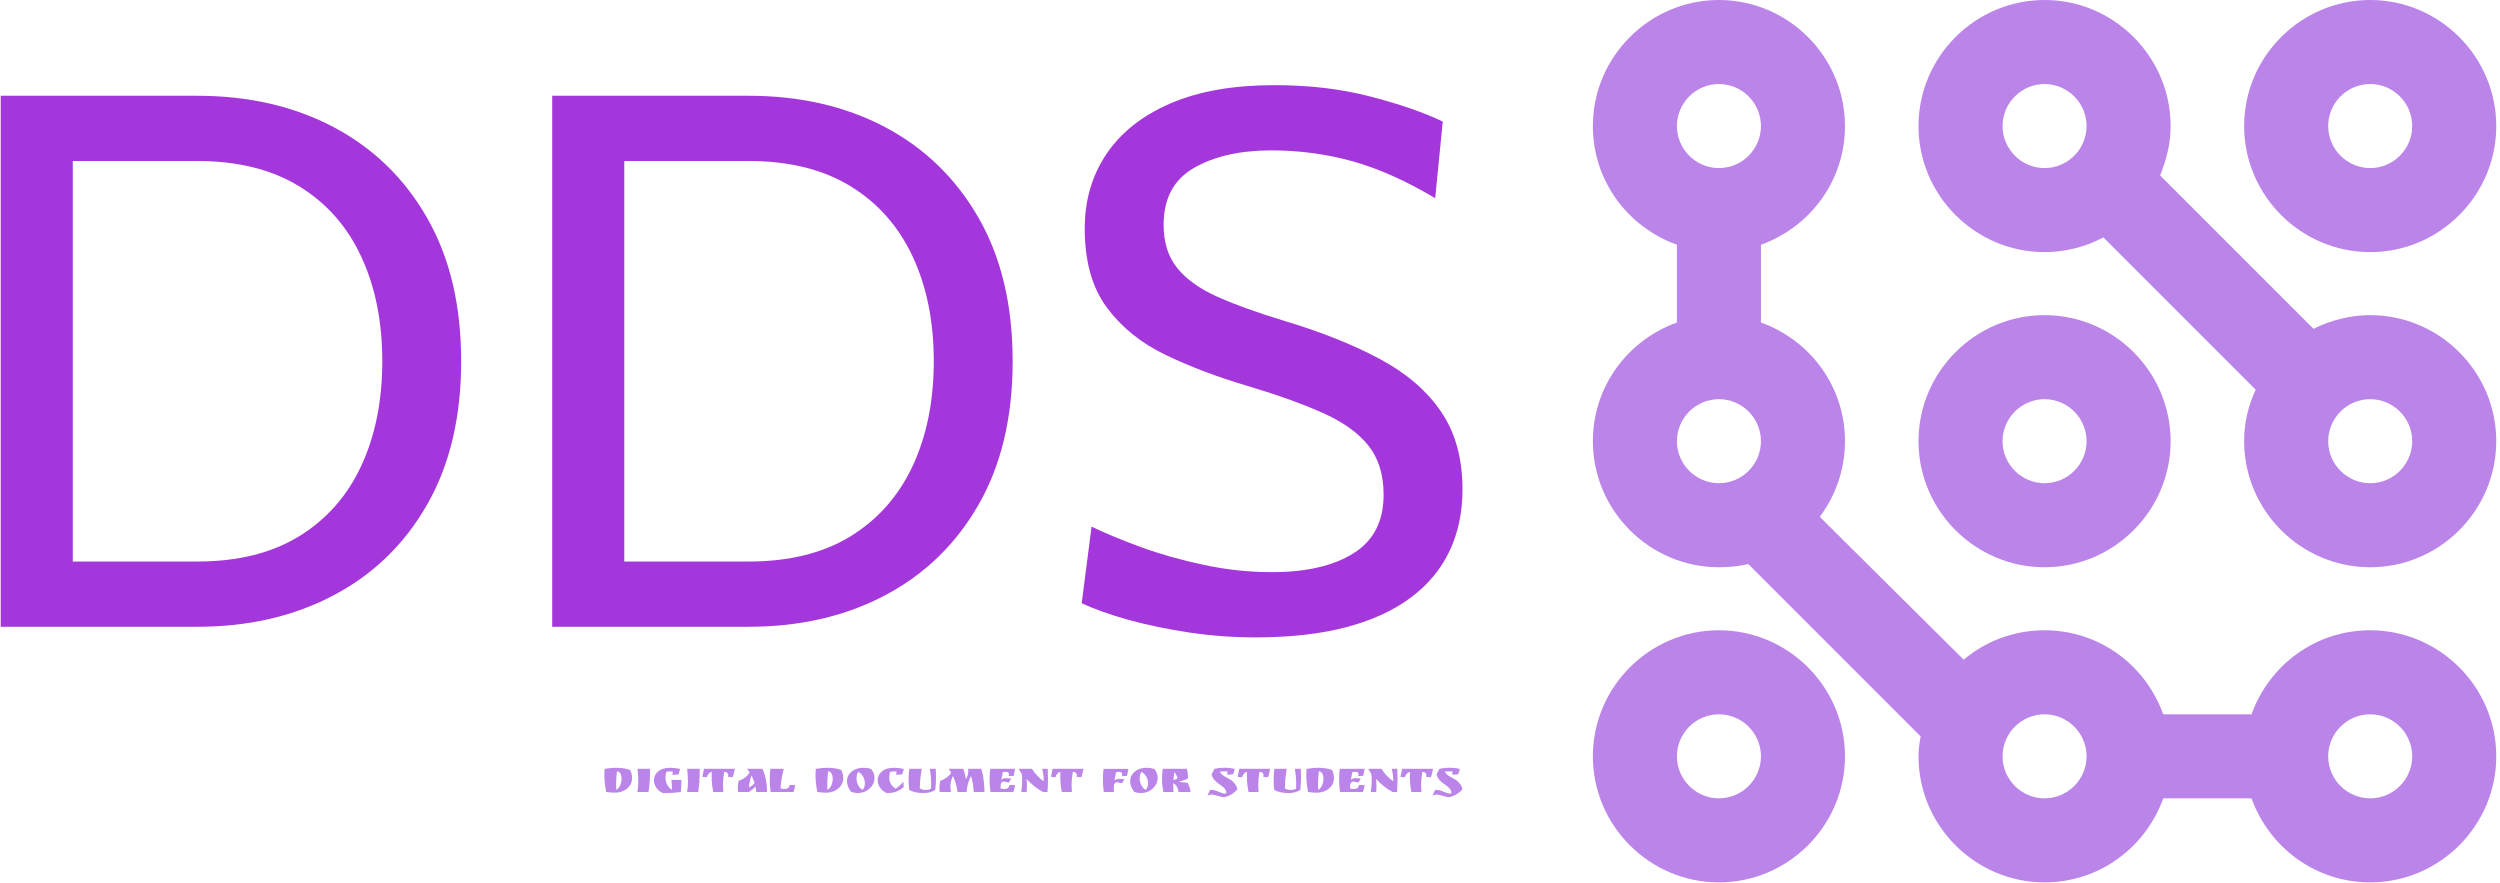 <svg xmlns="http://www.w3.org/2000/svg" version="1.1" xmlns:xlink="http://www.w3.org/1999/xlink" xmlns:svgjs="http://svgjs.dev/svgjs" width="1500" height="530" viewBox="0 0 1500 530"><g transform="matrix(1,0,0,1,-0.909,-0.287)"><svg viewBox="0 0 396 140" data-background-color="#ffffff" preserveAspectRatio="xMidYMid meet" height="530" width="1500" xmlns="http://www.w3.org/2000/svg" xmlns:xlink="http://www.w3.org/1999/xlink"><g id="tight-bounds" transform="matrix(1,0,0,1,0.24,0.076)"><svg viewBox="0 0 395.52 139.848" height="139.848" width="395.52"><g><svg viewBox="0 0 675.227 238.747" height="139.848" width="395.52"><g transform="matrix(1,0,0,1,0,23.037)"><svg viewBox="0 0 395.52 192.672" height="192.672" width="395.52"><g id="textblocktransform"><svg viewBox="0 0 395.52 192.672" height="192.672" width="395.52" id="textblock"><g><svg viewBox="0 0 395.52 149.423" height="149.423" width="395.52"><g transform="matrix(1,0,0,1,0,0)"><svg width="395.52" viewBox="4 -35.7 96.35 36.4" height="149.423" data-palette-color="#a437db"><path d="M16.95 0L4 0 4-35 16.95-35Q22.03-35 25.95-32.93 29.88-30.85 32.11-26.94 34.35-23.03 34.35-17.5L34.35-17.5Q34.35-11.98 32.11-8.06 29.88-4.15 25.95-2.08 22.03 0 16.95 0L16.95 0ZM8.75-30.7L8.75-4.3 16.95-4.3Q20.95-4.3 23.66-5.96 26.38-7.63 27.76-10.6 29.15-13.58 29.15-17.5L29.15-17.5Q29.15-21.43 27.76-24.4 26.38-27.38 23.66-29.04 20.95-30.7 16.95-30.7L16.95-30.7 8.75-30.7ZM53.3 0L40.35 0 40.35-35 53.3-35Q58.37-35 62.3-32.93 66.22-30.85 68.46-26.94 70.7-23.03 70.7-17.5L70.7-17.5Q70.7-11.98 68.46-8.06 66.22-4.15 62.3-2.08 58.37 0 53.3 0L53.3 0ZM45.1-30.7L45.1-4.3 53.3-4.3Q57.3-4.3 60.01-5.96 62.72-7.63 64.11-10.6 65.5-13.58 65.5-17.5L65.5-17.5Q65.5-21.43 64.11-24.4 62.72-27.38 60.01-29.04 57.3-30.7 53.3-30.7L53.3-30.7 45.1-30.7ZM86.7 0.7L86.7 0.7Q84.52 0.7 82.35 0.38 80.17 0.05 78.32-0.46 76.47-0.98 75.25-1.55L75.25-1.55 75.9-6.6Q77.25-5.95 79.16-5.25 81.07-4.55 83.3-4.08 85.52-3.6 87.8-3.6L87.8-3.6Q91.17-3.6 93.16-4.84 95.15-6.08 95.15-8.7L95.15-8.7Q95.15-10.68 94.15-11.94 93.15-13.2 91.13-14.1 89.12-15 86.1-15.9L86.1-15.9Q83.22-16.75 80.8-17.91 78.37-19.07 76.91-21.04 75.45-23 75.45-26.25L75.45-26.25Q75.45-29.03 76.88-31.16 78.32-33.3 81.11-34.5 83.9-35.7 87.95-35.7L87.95-35.7Q91.4-35.7 94.28-34.95 97.17-34.2 99.05-33.3L99.05-33.3 98.55-28.25Q95.7-29.95 93.11-30.68 90.52-31.4 87.75-31.4L87.75-31.4Q84.67-31.4 82.66-30.25 80.65-29.1 80.65-26.5L80.65-26.5Q80.65-24.75 81.55-23.64 82.45-22.53 84.22-21.74 86-20.95 88.65-20.15L88.65-20.15Q92.3-19.05 94.92-17.64 97.55-16.23 98.95-14.16 100.35-12.1 100.35-9.05L100.35-9.05Q100.35-6.8 99.5-5 98.65-3.2 96.95-1.93 95.25-0.65 92.68 0.03 90.12 0.7 86.7 0.7Z" opacity="1" transform="matrix(1,0,0,1,0,0)" fill="#a437db" class="wordmark-text-0" data-fill-palette-color="primary" id="text-0"></path></svg></g></svg></g><g transform="matrix(1,0,0,1,163.31,184.698)"><svg viewBox="0 0 232.21 7.973" height="7.973" width="232.21"><g transform="matrix(1,0,0,1,0,0)"><svg width="232.21" viewBox="3.7 -26.15 924.58 31.75" height="7.973" data-palette-color="#bb84e8"><path d="M15.75-26.15L15.75-26.15Q25.4-26.15 31.45-23.75L31.45-23.75Q33.6-19.45 33.6-15.05L33.6-15.05Q33.6-9.4 29.75-5.25L29.75-5.25Q24.15 0.7 14.6 0.7L14.6 0.7Q11.3 0.7 5.65-0.05L5.65-0.05Q3.7-10.1 3.7-18.6L3.7-18.6Q3.7-21.55 4-25L4-25Q12.05-26.15 15.75-26.15ZM17.25-22.4L17.25-22.4Q16.35-13 16.35-8.93 16.35-4.85 16.5-2.3L16.5-2.3Q19.2-3.75 20.73-7.18 22.25-10.6 22.25-14.13 22.25-17.65 20.98-19.9 19.7-22.15 17.25-22.4ZM39.45-25L52.95-25 52.95-23.65Q52.95-10.45 51.3 0L51.3 0 39.3 0Q40.25-4.6 40.25-10.63 40.25-16.65 39.45-25L39.45-25ZM76.5-2.45L76.5-2.45 76.55-4.55Q76.55-8.1 75.95-13L75.95-13 86.75-13Q86.75-5.9 86.05 0L86.05 0Q78.3 1.1 70 1.1L70 1.1 66.8 1.1Q62.25-0.85 59.7-4.63 57.15-8.4 57.15-12.65L57.15-12.65Q57.15-18.3 61.72-22.23 66.3-26.15 75.1-26.15L75.1-26.15Q79.7-26.15 85.35-24.9L85.35-24.9Q84.5-21.5 83.4-18.9L83.4-18.9Q80.35-18.7 76.85-18.6L76.85-18.6Q77.4-20.3 77.65-21.95L77.65-21.95Q76.05-22.25 74.37-22.25 72.7-22.25 70.4-21.7L70.4-21.7Q69.6-18.3 69.6-15.55L69.6-15.55Q69.6-11.4 71.47-7.78 73.35-4.15 76.5-2.45ZM92.99-25L106.49-25 106.49-23.65Q106.49-10.45 104.84 0L104.84 0 92.84 0Q93.79-4.6 93.79-10.63 93.79-16.65 92.99-25L92.99-25ZM132.84-21.75L132.84-21.75Q131.54-13.85 131.54-8.85 131.54-3.85 131.94 0L131.94 0 121.04 0Q119.34-7.95 119.34-17.1L119.34-17.1Q119.34-18.65 119.44-21.75L119.44-21.75Q115.19-20.5 114.24-16L114.24-16 109.29-16.3 111.09-25 144.34-25Q143.34-19.5 142.04-16L142.04-16 136.99-16.3Q137.19-17.1 137.19-17.9L137.19-17.9Q137.19-19.85 135.99-20.8 134.79-21.75 132.84-21.75ZM178.99-0.4L178.99-0.4 178.99 0 167.39 0Q167.19-2.85 166.54-5.9L166.54-5.9Q163.44-2.75 159.54 0L159.54 0 147.89 0Q147.54-2.05 147.54-5.43 147.54-8.8 148.54-12.2L148.54-12.2Q152.14-13.25 155.46-15.75 158.79-18.25 160.29-21.15L160.29-21.15Q158.94-23.25 157.44-25L157.44-25 174.04-25Q178.99-14.25 178.99-0.4ZM165.64-9.55L165.64-9.55Q164.34-14 162.24-17.95L162.24-17.95Q159.89-11.05 159.54-4.9L159.54-4.9Q163.14-6.75 165.64-9.55ZM193.63-3.85Q195.99-3.3 198.13-3.3 200.28-3.3 201.56-4.28 202.84-5.25 203.44-7.65L203.44-7.65 209.44-7.45Q208.69-2.95 207.44 0L207.44 0 182.88 0Q181.94-6.4 181.94-13.25 181.94-20.1 182.63-25L182.63-25 197.03-25Q193.74-12.35 193.63-3.85L193.63-3.85ZM243.28-26.15L243.28-26.15Q252.93-26.15 258.98-23.75L258.98-23.75Q261.13-19.45 261.13-15.05L261.13-15.05Q261.13-9.4 257.28-5.25L257.28-5.25Q251.68 0.7 242.13 0.7L242.13 0.7Q238.83 0.7 233.18-0.05L233.18-0.05Q231.23-10.1 231.23-18.6L231.23-18.6Q231.23-21.55 231.53-25L231.53-25Q239.58-26.15 243.28-26.15ZM244.78-22.4L244.78-22.4Q243.88-13 243.88-8.93 243.88-4.85 244.03-2.3L244.03-2.3Q246.73-3.75 248.25-7.18 249.78-10.6 249.78-14.13 249.78-17.65 248.5-19.9 247.23-22.15 244.78-22.4ZM269.58-0.15L269.58-0.15Q265.13-5.85 265.13-11.85 265.13-17.85 270.13-22 275.13-26.15 282.93-26.15L282.93-26.15Q287.08-26.15 291.18-24.9L291.18-24.9Q294.78-20.35 294.78-15.15L294.78-15.15Q294.78-8.6 289.43-3.75 284.08 1.1 276.48 1.1L276.48 1.1Q273.23 1.1 269.58-0.15ZM277.18-21.8L277.18-21.8Q275.43-18.8 275.43-14.75 275.43-10.7 277.2-7.28 278.98-3.85 282.08-2.35L282.08-2.35Q284.43-5.35 284.43-9.3 284.43-13.25 282.5-16.65 280.58-20.05 277.18-21.8ZM318.77-21.95L318.77-21.95Q317.02-22.25 315.4-22.25 313.77-22.25 311.47-21.7L311.47-21.7Q310.72-18.55 310.72-15.55L310.72-15.55Q310.72-7.8 317.63-3.65L317.63-3.65Q322.22-6.7 325.93-11.25L325.93-11.25Q326.07-9.25 326.18-5.15L326.18-5.15Q322.47-2.25 318.63-0.6 314.77 1.05 309.02 1.05L309.02 1.05 307.88 1.05Q303.38-0.9 300.8-4.7 298.22-8.5 298.22-12.7L298.22-12.7Q298.22-18.3 302.82-22.23 307.43-26.15 316.18-26.15L316.18-26.15Q321.07-26.15 326.43-24.9L326.43-24.9Q325.63-21.75 324.43-18.95L324.43-18.95Q321.27-18.65 317.93-18.65L317.93-18.65Q318.43-20.05 318.77-21.95ZM354.42-25L360.82-25Q361.02-21.75 361.02-15.53 361.02-9.3 360.22-2.25L360.22-2.25Q355.02 1.1 347.77 1.1L347.77 1.1Q338.12 1.1 332.17-2.25L332.17-2.25Q331.52-7.65 331.52-12.73 331.52-17.8 332.27-25L332.27-25 345.72-25Q343.72-14.15 343.62-4.15L343.62-4.15Q345.72-2.25 349.67-2.25 353.62-2.25 355.72-3.65L355.72-3.65Q355.82-5.3 355.82-8.4L355.82-8.4Q355.82-16.3 354.42-25L354.42-25ZM395.82-22.7L395.82-22.7Q395.82-24.05 395.42-25L395.42-25 409.67-25Q411.47-20.2 412.35-13.25 413.22-6.3 413.27 0L413.27 0 401.72 0Q401.37-9 398.77-17.35L398.77-17.35Q394.42-8.85 394.07 0L394.07 0 384.27 0Q382.97-9.8 379.27-17.4L379.27-17.4Q376.57-11.05 376.57-5.6L376.57-5.6Q376.57-2.65 377.27 0L377.27 0 365.12 0Q364.77-2.05 364.77-5.43 364.77-8.8 365.77-12.2L365.77-12.2Q369.32-13.25 372.6-15.65 375.87-18.05 377.42-20.9L377.42-20.9Q376.12-23.05 374.67-25L374.67-25 390.47-25Q392.37-19.85 393.32-13.8L393.32-13.8Q395.82-18.45 395.82-22.7ZM436.32-14.95L436.32-14.95 441.02-14.65Q441.72-14.65 442.07-14.7L442.07-14.7 439.72-10.3 439.27-10.3Q438.32-10.3 436.57-10.83 434.82-11.35 434.07-11.35L434.07-11.35Q432.02-11.35 430.82-8.7L430.82-8.7Q430.62-6.25 430.52-3.8L430.52-3.8Q433.12-3.3 434.62-3.3L434.62-3.3 435.07-3.3Q437.22-3.3 438.49-4.25 439.77-5.2 440.32-7.65L440.32-7.65 446.32-7.4Q445.57-3.1 444.32 0L444.32 0 419.77 0Q418.77-6.75 418.77-13.4 418.77-20.05 419.47-25L419.47-25 446.27-25Q445.37-19.6 444.67-17.4L444.67-17.4Q441.72-17.25 439.27-17.2L439.27-17.2Q439.67-18.35 439.67-19.35L439.67-19.35Q439.67-21.75 436.07-21.75L436.07-21.75Q434.72-21.75 433.07-21.45L433.07-21.45Q431.97-16.7 431.37-13.1L431.37-13.1Q433.37-14.95 436.32-14.95ZM475.47-25L481.42-25Q481.72-19.75 481.72-13.93 481.72-8.1 481.22 0L481.22 0 476.42 0Q466.72-5.2 458.62-14.15L458.62-14.15Q459.02-10.8 459.02-7.28 459.02-3.75 458.77 0L458.77 0 452.92 0Q453.92-6.15 453.92-11.38 453.92-16.6 453.42-19.65L453.42-19.65Q451.42-22.65 450.27-25L450.27-25 464.47-25Q466.57-21.4 470.19-17.57 473.82-13.75 477.12-11.6L477.12-11.6Q477.12-18.9 475.47-25L475.47-25ZM508.46-21.75L508.46-21.75Q507.16-13.85 507.16-8.85 507.16-3.85 507.56 0L507.56 0 496.66 0Q494.96-7.95 494.96-17.1L494.96-17.1Q494.96-18.65 495.06-21.75L495.06-21.75Q490.81-20.5 489.86-16L489.86-16 484.91-16.3 486.71-25 519.96-25Q518.96-19.5 517.66-16L517.66-16 512.61-16.3Q512.81-17.1 512.81-17.9L512.81-17.9Q512.81-19.85 511.61-20.8 510.41-21.75 508.46-21.75ZM558.26-14.2L558.26-14.2 563.01-13.9Q563.66-13.9 564.01-13.95L564.01-13.95 561.66-9.55 561.21-9.55Q560.26-9.55 558.51-10.08 556.76-10.6 556.01-10.6L556.01-10.6Q554.06-10.6 552.86-8.05L552.86-8.05Q552.61-5.2 552.61-3.55 552.61-1.9 552.71 0L552.71 0 541.86 0Q540.91-6.4 540.91-13.23 540.91-20.05 541.61-24.95L541.61-24.95 568.31-24.95Q567.41-19.55 566.71-17.4L566.71-17.4 561.31-17.15Q561.76-18.4 561.76-19.3L561.76-19.3Q561.76-21.7 558.11-21.7L558.11-21.7Q556.51-21.7 555.16-21.45L555.16-21.45Q554.06-17 553.36-12.35L553.36-12.35Q555.36-14.2 558.26-14.2ZM574.7-0.15L574.7-0.15Q570.25-5.85 570.25-11.85 570.25-17.85 575.25-22 580.25-26.15 588.05-26.15L588.05-26.15Q592.2-26.15 596.3-24.9L596.3-24.9Q599.9-20.35 599.9-15.15L599.9-15.15Q599.9-8.6 594.55-3.75 589.2 1.1 581.6 1.1L581.6 1.1Q578.35 1.1 574.7-0.15ZM582.3-21.8L582.3-21.8Q580.55-18.8 580.55-14.75 580.55-10.7 582.33-7.28 584.1-3.85 587.2-2.35L587.2-2.35Q589.55-5.35 589.55-9.3 589.55-13.25 587.63-16.65 585.7-20.05 582.3-21.8ZM632.55-16.3L632.55-16.3 632.5-14.6Q628.5-12.45 622.5-11.25L622.5-11.25Q626.8-10.1 630.8-10.1L630.8-10.1 631.85-10.1Q634.6-6.05 635.4 0L635.4 0 622.45 0Q621.95-3.5 620.43-6.03 618.9-8.55 616.7-9.45L616.7-9.45Q616.65-8.6 616.65-6.05 616.65-3.5 616.95 0L616.95 0 606.05 0Q604.6-7.25 604.6-13.48 604.6-19.7 605.3-25L605.3-25 631.4-25Q632.55-19.95 632.55-16.3ZM617.75-21.65L617.75-21.65Q617.15-17.25 616.85-13L616.85-13Q619.6-13.4 621.35-14.95L621.35-14.95Q620.4-18.3 617.75-21.65ZM675.4-22L675.4-22Q673.4-22.3 671.12-22.3 668.85-22.3 666.7-22L666.7-22Q668.05-19.7 669.9-18.25 671.75-16.8 674.57-15.38 677.4-13.95 679.17-12.75 680.95-11.55 683.1-8.8 685.25-6.05 685.8-3.05L685.8-3.05Q683.4 0.05 679.45 2.43 675.5 4.8 671.35 5.6L671.35 5.6Q668.55 5.35 664.27 4.03 660 2.7 657.85 2.7 655.7 2.7 653.55 4.05L653.55 4.05Q654.45 1.5 656.5-2.35L656.5-2.35 656.9-2.35Q660.1-2.35 662.92-1.35 665.75-0.35 668.07 0.65 670.4 1.65 671.82 1.65 673.25 1.65 673.9 1.45L673.9 1.45Q673.9-1.85 671.85-4L671.85-4Q670.75-5.15 669.97-5.78 669.2-6.4 667.6-7.5L667.6-7.5 666.75-8.1Q663.35-10.45 661.15-12.88 658.95-15.3 657.95-18.85L657.95-18.85Q659.55-22.4 661.1-25L661.1-25Q665.85-26.15 670.95-26.15L670.95-26.15 673.15-26.15Q677.45-26.15 683-24.95L683-24.95Q682.2-21.65 681.05-19L681.05-19Q676.85-18.7 674.55-18.7L674.55-18.7Q675-19.85 675.4-22ZM709.59-21.75L709.59-21.75Q708.29-13.85 708.29-8.85 708.29-3.85 708.69 0L708.69 0 697.79 0Q696.09-7.95 696.09-17.1L696.09-17.1Q696.09-18.65 696.19-21.75L696.19-21.75Q691.94-20.5 690.99-16L690.99-16 686.04-16.3 687.84-25 721.09-25Q720.09-19.5 718.79-16L718.79-16 713.74-16.3Q713.94-17.1 713.94-17.9L713.94-17.9Q713.94-19.85 712.74-20.8 711.54-21.75 709.59-21.75ZM747.74-25L754.14-25Q754.34-21.75 754.34-15.53 754.34-9.3 753.54-2.25L753.54-2.25Q748.34 1.1 741.09 1.1L741.09 1.1Q731.44 1.1 725.49-2.25L725.49-2.25Q724.84-7.65 724.84-12.73 724.84-17.8 725.59-25L725.59-25 739.04-25Q737.04-14.15 736.94-4.15L736.94-4.15Q739.04-2.25 742.99-2.25 746.94-2.25 749.04-3.65L749.04-3.65Q749.14-5.3 749.14-8.4L749.14-8.4Q749.14-16.3 747.74-25L747.74-25ZM772.04-26.15L772.04-26.15Q781.69-26.15 787.74-23.75L787.74-23.75Q789.89-19.45 789.89-15.05L789.89-15.05Q789.89-9.4 786.04-5.25L786.04-5.25Q780.44 0.7 770.89 0.7L770.89 0.7Q767.59 0.7 761.94-0.05L761.94-0.05Q759.99-10.1 759.99-18.6L759.99-18.6Q759.99-21.55 760.29-25L760.29-25Q768.34-26.15 772.04-26.15ZM773.54-22.4L773.54-22.4Q772.64-13 772.64-8.93 772.64-4.85 772.79-2.3L772.79-2.3Q775.49-3.75 777.01-7.18 778.54-10.6 778.54-14.13 778.54-17.65 777.26-19.9 775.99-22.15 773.54-22.4ZM812.94-14.95L812.94-14.95 817.64-14.65Q818.34-14.65 818.69-14.7L818.69-14.7 816.34-10.3 815.89-10.3Q814.94-10.3 813.19-10.83 811.44-11.35 810.69-11.35L810.69-11.35Q808.64-11.35 807.44-8.7L807.44-8.7Q807.24-6.25 807.14-3.8L807.14-3.8Q809.74-3.3 811.24-3.3L811.24-3.3 811.69-3.3Q813.84-3.3 815.11-4.25 816.39-5.2 816.94-7.65L816.94-7.65 822.94-7.4Q822.19-3.1 820.94 0L820.94 0 796.39 0Q795.39-6.75 795.39-13.4 795.39-20.05 796.09-25L796.09-25 822.89-25Q821.99-19.6 821.29-17.4L821.29-17.4Q818.34-17.25 815.89-17.2L815.89-17.2Q816.29-18.35 816.29-19.35L816.29-19.35Q816.29-21.75 812.69-21.75L812.69-21.75Q811.34-21.75 809.69-21.45L809.69-21.45Q808.59-16.7 807.99-13.1L807.99-13.1Q809.99-14.95 812.94-14.95ZM852.08-25L858.03-25Q858.33-19.75 858.33-13.93 858.33-8.1 857.83 0L857.83 0 853.03 0Q843.33-5.2 835.23-14.15L835.23-14.15Q835.63-10.8 835.63-7.28 835.63-3.75 835.38 0L835.38 0 829.53 0Q830.53-6.15 830.53-11.38 830.53-16.6 830.03-19.65L830.03-19.65Q828.03-22.65 826.88-25L826.88-25 841.08-25Q843.18-21.4 846.81-17.57 850.43-13.75 853.73-11.6L853.73-11.6Q853.73-18.9 852.08-25L852.08-25ZM885.08-21.75L885.08-21.75Q883.78-13.85 883.78-8.85 883.78-3.85 884.18 0L884.18 0 873.28 0Q871.58-7.95 871.58-17.1L871.58-17.1Q871.58-18.65 871.68-21.75L871.68-21.75Q867.43-20.5 866.48-16L866.48-16 861.53-16.3 863.33-25 896.58-25Q895.58-19.5 894.28-16L894.28-16 889.23-16.3Q889.43-17.1 889.43-17.9L889.43-17.9Q889.43-19.85 888.23-20.8 887.03-21.75 885.08-21.75ZM917.88-22L917.88-22Q915.88-22.3 913.6-22.3 911.33-22.3 909.18-22L909.18-22Q910.53-19.7 912.38-18.25 914.23-16.8 917.05-15.38 919.88-13.95 921.65-12.75 923.43-11.55 925.58-8.8 927.73-6.05 928.28-3.05L928.28-3.05Q925.88 0.05 921.93 2.43 917.98 4.8 913.83 5.6L913.83 5.6Q911.03 5.35 906.75 4.03 902.48 2.7 900.33 2.7 898.18 2.7 896.03 4.05L896.03 4.05Q896.93 1.5 898.98-2.35L898.98-2.35 899.38-2.35Q902.58-2.35 905.4-1.35 908.23-0.35 910.55 0.65 912.88 1.65 914.3 1.65 915.73 1.65 916.38 1.45L916.38 1.45Q916.38-1.85 914.33-4L914.33-4Q913.23-5.15 912.45-5.78 911.68-6.4 910.08-7.5L910.08-7.5 909.23-8.1Q905.83-10.45 903.63-12.88 901.43-15.3 900.43-18.85L900.43-18.85Q902.03-22.4 903.58-25L903.58-25Q908.33-26.15 913.43-26.15L913.43-26.15 915.63-26.15Q919.93-26.15 925.48-24.95L925.48-24.95Q924.68-21.65 923.53-19L923.53-19Q919.33-18.7 917.03-18.7L917.03-18.7Q917.48-19.85 917.88-22Z" opacity="1" transform="matrix(1,0,0,1,0,0)" fill="#bb84e8" class="slogan-text-1" data-fill-palette-color="secondary" id="text-1"></path></svg></g></svg></g></svg></g></svg></g><g transform="matrix(1,0,0,1,430.795,0)"><svg viewBox="0 0 244.431 238.747" height="238.747" width="244.431"><g><svg xmlns="http://www.w3.org/2000/svg" xmlns:xlink="http://www.w3.org/1999/xlink" version="1.1" x="0" y="0" viewBox="7 8 86 84" style="enable-background:new 0 0 100 100;" xml:space="preserve" height="238.747" width="244.431" class="icon-icon-0" data-fill-palette-color="accent" id="icon-0"><g fill="#bb84e8" data-fill-palette-color="accent"><path d="M81 8c-6.6 0-12 5.4-12 12s5.4 12 12 12 12-5.4 12-12S87.6 8 81 8zM81 24c-2.2 0-4-1.8-4-4s1.8-4 4-4 4 1.8 4 4S83.2 24 81 24z" fill="#bb84e8" data-fill-palette-color="accent"></path><path d="M81 38c-1.9 0-3.8 0.5-5.4 1.3L61 24.7c0.6-1.5 1-3 1-4.7 0-6.6-5.4-12-12-12s-12 5.4-12 12 5.4 12 12 12c2 0 3.9-0.5 5.6-1.4l14.5 14.5C69.4 46.6 69 48.2 69 50c0 6.6 5.4 12 12 12s12-5.4 12-12S87.6 38 81 38zM46 20c0-2.2 1.8-4 4-4s4 1.8 4 4-1.8 4-4 4S46 22.2 46 20zM81 54c-2.2 0-4-1.8-4-4s1.8-4 4-4 4 1.8 4 4S83.2 54 81 54z" fill="#bb84e8" data-fill-palette-color="accent"></path><path d="M62 50c0-6.6-5.4-12-12-12s-12 5.4-12 12 5.4 12 12 12S62 56.6 62 50zM46 50c0-2.2 1.8-4 4-4s4 1.8 4 4-1.8 4-4 4S46 52.2 46 50z" fill="#bb84e8" data-fill-palette-color="accent"></path><path d="M19 92c6.6 0 12-5.4 12-12s-5.4-12-12-12S7 73.4 7 80 12.4 92 19 92zM19 76c2.2 0 4 1.8 4 4s-1.8 4-4 4-4-1.8-4-4S16.8 76 19 76z" fill="#bb84e8" data-fill-palette-color="accent"></path><path d="M81 68c-5.2 0-9.6 3.3-11.3 8h-8.4c-1.7-4.7-6.1-8-11.3-8-3 0-5.7 1.1-7.7 2.8L28.6 57.2c1.5-2 2.4-4.5 2.4-7.2 0-5.2-3.3-9.6-8-11.3v-7.4c4.7-1.7 8-6.1 8-11.3 0-6.6-5.4-12-12-12S7 13.4 7 20c0 5.2 3.3 9.6 8 11.3v7.4c-4.7 1.7-8 6.1-8 11.3 0 6.6 5.4 12 12 12 1 0 1.9-0.1 2.8-0.3l16.4 16.4C38.1 78.7 38 79.3 38 80c0 6.6 5.4 12 12 12 5.2 0 9.6-3.3 11.3-8h8.4c1.7 4.7 6.1 8 11.3 8 6.6 0 12-5.4 12-12S87.6 68 81 68zM19 16c2.2 0 4 1.8 4 4s-1.8 4-4 4-4-1.8-4-4S16.8 16 19 16zM15 50c0-2.2 1.8-4 4-4s4 1.8 4 4-1.8 4-4 4S15 52.2 15 50zM50 84c-2.2 0-4-1.8-4-4s1.8-4 4-4 4 1.8 4 4S52.2 84 50 84zM81 84c-2.2 0-4-1.8-4-4s1.8-4 4-4 4 1.8 4 4S83.2 84 81 84z" fill="#bb84e8" data-fill-palette-color="accent"></path></g></svg></g></svg></g></svg></g><defs></defs></svg><rect width="395.52" height="139.848" fill="none" stroke="none" visibility="hidden"></rect></g></svg></g></svg>